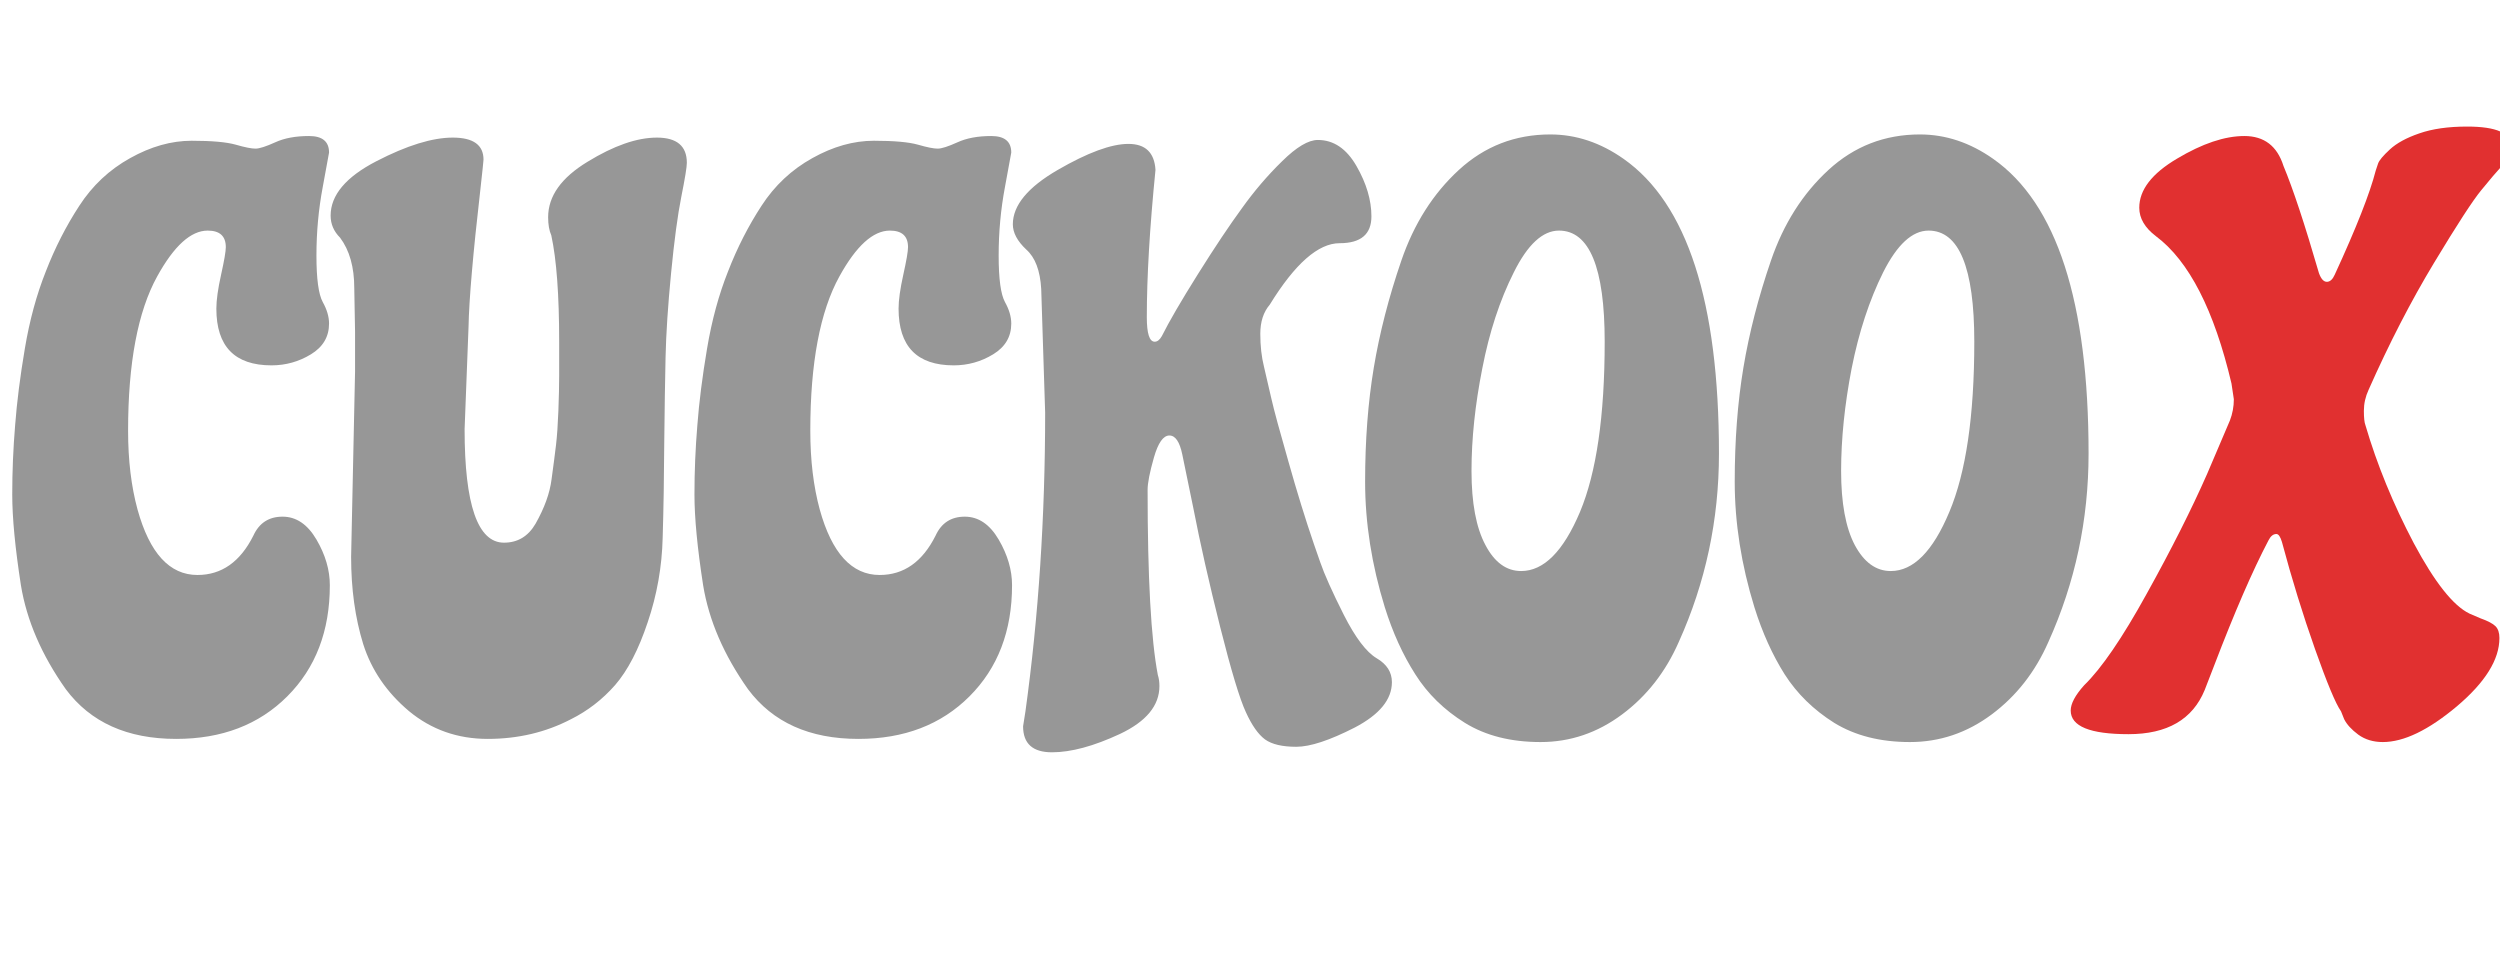 <?xml version="1.0" encoding="utf-8"?>
<svg viewBox="113.914 86.092 95.168 36.5" width="95.168" height="36.5" xmlns="http://www.w3.org/2000/svg">
  <defs/>
  <path d="M 126.47 108.37 Q 126.47 110.98 124.85 112.6 Q 123.23 114.22 120.62 114.22 Q 117.83 114.22 116.42 112.33 Q 115.04 110.38 114.71 108.37 Q 114.38 106.24 114.38 104.92 Q 114.38 103.6 114.49 102.28 Q 114.59 100.96 114.86 99.36 Q 115.13 97.75 115.66 96.42 Q 116.18 95.08 116.93 93.93 Q 117.68 92.77 118.87 92.11 Q 120.05 91.45 121.21 91.45 Q 122.36 91.45 122.89 91.6 Q 123.41 91.75 123.64 91.75 Q 123.86 91.75 124.39 91.51 Q 124.91 91.27 125.68 91.27 Q 126.44 91.27 126.44 91.9 Q 126.44 91.93 126.2 93.21 Q 125.96 94.48 125.96 95.82 Q 125.96 97.15 126.2 97.59 Q 126.44 98.02 126.44 98.41 Q 126.44 99.16 125.75 99.58 Q 125.06 100 124.25 100 Q 122.15 100 122.15 97.84 Q 122.15 97.36 122.33 96.55 Q 122.51 95.74 122.51 95.5 Q 122.51 94.87 121.82 94.87 Q 120.86 94.87 119.9 96.61 Q 118.79 98.62 118.79 102.49 Q 118.79 104.17 119.15 105.49 Q 119.84 107.98 121.43 107.98 Q 122.81 107.98 123.56 106.48 Q 123.89 105.76 124.67 105.76 Q 125.45 105.76 125.96 106.63 Q 126.47 107.5 126.47 108.37 Z M 131.75 98.53 L 131.6 102.43 Q 131.6 106.75 133.1 106.75 Q 133.88 106.75 134.3 106.03 Q 134.81 105.13 134.91 104.34 Q 135.02 103.54 135.08 103.03 Q 135.14 102.52 135.17 101.73 Q 135.2 100.93 135.2 100.42 L 135.2 99.1 Q 135.2 96.43 134.9 95.05 Q 134.78 94.78 134.78 94.36 Q 134.78 93.16 136.28 92.25 Q 137.78 91.33 138.92 91.33 Q 140.06 91.33 140.06 92.29 Q 140.06 92.53 139.85 93.58 Q 139.64 94.63 139.46 96.49 Q 139.28 98.35 139.25 99.69 Q 139.22 101.02 139.2 102.96 Q 139.19 104.89 139.14 106.56 Q 139.1 108.22 138.57 109.78 Q 138.05 111.34 137.33 112.17 Q 136.61 112.99 135.65 113.47 Q 134.21 114.22 132.48 114.22 Q 130.76 114.22 129.48 113.16 Q 128.21 112.09 127.74 110.61 Q 127.28 109.12 127.28 107.29 L 127.43 100.24 L 127.43 98.71 L 127.4 97.06 Q 127.4 95.86 126.86 95.14 Q 126.5 94.78 126.5 94.3 Q 126.5 93.13 128.24 92.23 Q 129.98 91.33 131.15 91.33 Q 132.32 91.33 132.32 92.17 Q 132.32 92.23 132.2 93.31 Q 131.78 96.97 131.75 98.53 Z M 152.44 108.37 Q 152.44 110.98 150.82 112.6 Q 149.2 114.22 146.59 114.22 Q 143.8 114.22 142.39 112.33 Q 141.01 110.38 140.68 108.37 Q 140.35 106.24 140.35 104.92 Q 140.35 103.6 140.46 102.28 Q 140.56 100.96 140.83 99.36 Q 141.1 97.75 141.63 96.42 Q 142.15 95.08 142.9 93.93 Q 143.65 92.77 144.84 92.11 Q 146.02 91.45 147.18 91.45 Q 148.33 91.45 148.86 91.6 Q 149.38 91.75 149.61 91.75 Q 149.83 91.75 150.36 91.51 Q 150.88 91.27 151.65 91.27 Q 152.41 91.27 152.41 91.9 Q 152.41 91.93 152.17 93.21 Q 151.93 94.48 151.93 95.82 Q 151.93 97.15 152.17 97.59 Q 152.41 98.02 152.41 98.41 Q 152.41 99.16 151.72 99.58 Q 151.03 100 150.22 100 Q 148.12 100 148.12 97.84 Q 148.12 97.36 148.3 96.55 Q 148.48 95.74 148.48 95.5 Q 148.48 94.87 147.79 94.87 Q 146.83 94.87 145.87 96.61 Q 144.76 98.62 144.76 102.49 Q 144.76 104.17 145.12 105.49 Q 145.81 107.98 147.4 107.98 Q 148.78 107.98 149.53 106.48 Q 149.86 105.76 150.64 105.76 Q 151.42 105.76 151.93 106.63 Q 152.44 107.5 152.44 108.37 Z M 163.93 106.8 Q 163.93 106.8 164.17 107.49 Q 164.41 108.19 165.07 109.5 Q 165.73 110.8 166.32 111.15 Q 166.9 111.49 166.9 112.06 Q 166.9 113.05 165.48 113.79 Q 164.05 114.52 163.26 114.52 Q 162.46 114.52 162.07 114.24 Q 161.68 113.95 161.34 113.2 Q 160.99 112.45 160.36 109.95 Q 159.73 107.44 159.34 105.43 L 158.92 103.39 Q 158.77 102.67 158.43 102.67 Q 158.08 102.67 157.84 103.51 Q 157.6 104.35 157.6 104.74 Q 157.6 109.75 157.99 111.79 Q 158.05 111.97 158.05 112.21 Q 158.05 113.32 156.55 114.03 Q 155.05 114.73 153.96 114.73 Q 152.86 114.73 152.86 113.74 L 152.95 113.17 Q 153.7 107.74 153.7 101.8 L 153.55 97.09 Q 153.49 96.04 152.98 95.59 Q 152.47 95.11 152.47 94.63 Q 152.47 93.55 154.18 92.56 Q 155.89 91.57 156.87 91.57 Q 157.84 91.57 157.9 92.56 Q 157.57 95.86 157.57 98.17 Q 157.57 99.1 157.87 99.1 Q 158.02 99.1 158.14 98.89 Q 158.56 98.05 159.52 96.52 Q 160.48 94.99 161.19 94.02 Q 161.89 93.04 162.72 92.23 Q 163.54 91.42 164.08 91.42 Q 164.98 91.42 165.55 92.41 Q 166.12 93.4 166.12 94.33 Q 166.12 95.35 164.91 95.35 Q 163.69 95.35 162.25 97.69 Q 161.89 98.11 161.89 98.8 Q 161.89 99.49 162.03 100.05 Q 162.16 100.6 162.31 101.26 Q 162.46 101.92 162.96 103.66 Q 163.45 105.4 163.93 106.8 Z M 172.93 91.21 Q 174.4 91.21 175.72 92.14 Q 179.35 94.69 179.35 103.36 Q 179.35 107.14 177.82 110.53 Q 177.07 112.24 175.66 113.29 Q 174.25 114.34 172.56 114.34 Q 170.86 114.34 169.68 113.61 Q 168.49 112.87 167.79 111.76 Q 167.08 110.65 166.63 109.21 Q 165.88 106.78 165.88 104.43 Q 165.88 102.07 166.21 100.09 Q 166.54 98.11 167.26 96.01 Q 167.98 93.91 169.45 92.56 Q 170.92 91.21 172.93 91.21 Z M 173.26 94.87 Q 172.33 94.87 171.54 96.46 Q 170.74 98.05 170.34 100.12 Q 169.93 102.19 169.93 104.02 Q 169.93 105.85 170.46 106.84 Q 170.98 107.83 171.82 107.83 Q 173.11 107.83 174.06 105.58 Q 175 103.33 175 99.1 Q 175 94.87 173.26 94.87 Z M 187 91.21 Q 188.47 91.21 189.79 92.14 Q 193.42 94.69 193.42 103.36 Q 193.42 107.14 191.89 110.53 Q 191.14 112.24 189.73 113.29 Q 188.32 114.34 186.62 114.34 Q 184.93 114.34 183.74 113.61 Q 182.56 112.87 181.85 111.76 Q 181.15 110.65 180.7 109.21 Q 179.95 106.78 179.95 104.43 Q 179.95 102.07 180.28 100.09 Q 180.61 98.11 181.33 96.01 Q 182.05 93.91 183.52 92.56 Q 184.99 91.21 187 91.21 Z M 187.33 94.87 Q 186.4 94.87 185.6 96.46 Q 184.81 98.05 184.4 100.12 Q 184 102.19 184 104.02 Q 184 105.85 184.52 106.84 Q 185.05 107.83 185.89 107.83 Q 187.18 107.83 188.12 105.58 Q 189.07 103.33 189.07 99.1 Q 189.07 94.87 187.33 94.87 Z" style="fill: rgb(151, 151, 151); text-transform: uppercase;"/>
  <path d="M 203.96 102.28 Q 204.62 104.53 205.8 106.77 Q 206.99 109 207.92 109.45 L 208.34 109.63 Q 208.76 109.78 208.91 109.93 Q 209.06 110.08 209.06 110.38 Q 209.06 111.61 207.44 112.98 Q 205.82 114.34 204.62 114.34 Q 204.08 114.34 203.69 114.06 Q 203.3 113.77 203.15 113.47 L 203.03 113.17 Q 202.73 112.75 202.04 110.8 Q 201.35 108.85 200.78 106.72 Q 200.69 106.42 200.57 106.42 Q 200.39 106.42 200.27 106.66 Q 199.37 108.37 198.2 111.43 L 197.84 112.36 Q 197.15 114.04 194.94 114.04 Q 192.74 114.04 192.74 113.14 Q 192.74 112.75 193.25 112.18 Q 194.24 111.22 195.63 108.7 Q 197.03 106.18 197.93 104.14 L 198.8 102.1 Q 198.95 101.71 198.95 101.29 L 198.86 100.69 Q 197.87 96.49 195.98 95.08 Q 195.35 94.6 195.35 94 Q 195.35 92.98 196.79 92.13 Q 198.23 91.27 199.35 91.27 Q 200.48 91.27 200.84 92.41 Q 201.38 93.7 202.19 96.49 Q 202.31 96.82 202.49 96.82 Q 202.67 96.82 202.79 96.55 Q 204.02 93.88 204.35 92.59 L 204.44 92.32 Q 204.5 92.14 204.89 91.78 Q 205.28 91.42 206.01 91.17 Q 206.75 90.91 207.83 90.91 Q 209.51 90.91 209.51 91.66 Q 209.51 92.02 209.18 92.38 Q 208.85 92.74 208.37 93.33 Q 207.89 93.91 206.57 96.1 Q 205.25 98.29 204.08 100.93 Q 203.9 101.32 203.9 101.73 Q 203.9 102.13 203.96 102.28 Z" style="fill: rgb(225, 48, 48); text-transform: uppercase; stroke-width: 2px;"/>
</svg>